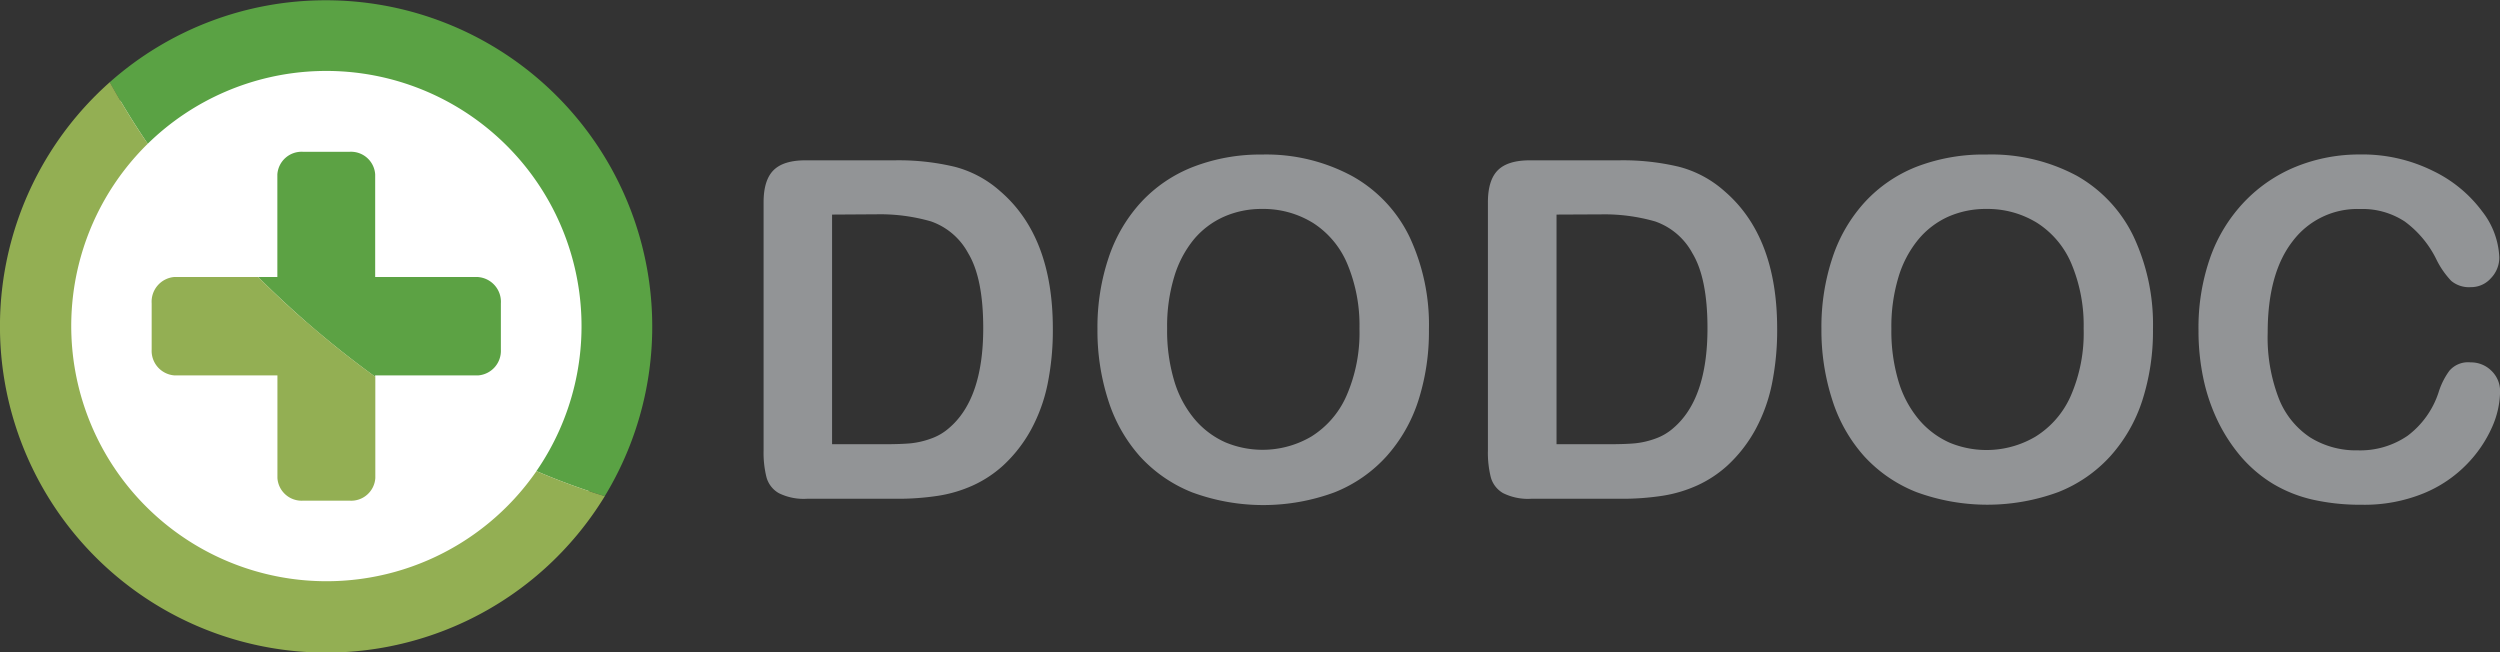 <svg id="Слой_1" data-name="Слой 1" xmlns="http://www.w3.org/2000/svg" xmlns:xlink="http://www.w3.org/1999/xlink" viewBox="0 0 355.23 92.71"><rect x="0" y="0" width="355.23" height="92.71" fill="#333333" stroke="none"/><defs><clipPath id="clip-path" transform="translate(-22.83 -33.96)"><rect width="408.22" height="160.63" style="fill:none"/></clipPath></defs><title>Logo_dodoc</title><g style="clip-path:url(#clip-path)"><path d="M113.39,80.31A43.71,43.71,0,1,1,69.69,36.61a43.71,43.71,0,0,1,43.71,43.71" transform="translate(-22.83 -33.96)" style="fill:#fff"/><path d="M90.8,73.32H76.14V58.74a3.44,3.44,0,0,0-3.67-3.21H65.91a3.45,3.45,0,0,0-3.67,3.21V73.32H59.51q3.28,3.27,6.85,6.4c3.2,2.79,6.47,5.37,9.78,7.78V87.3H90.8A3.5,3.5,0,0,0,94,83.64V77.07a3.52,3.52,0,0,0-3.21-3.74" transform="translate(-22.83 -33.96)" style="fill:#5ca244"/><path d="M69.19,34A46.18,46.18,0,0,0,38.42,45.65c1.65,2.93,3.44,5.85,5.4,8.74A36.27,36.27,0,0,1,99.05,100.9a96.37,96.37,0,0,0,9.71,3.56A46.37,46.37,0,0,0,69.19,34" transform="translate(-22.83 -33.96)" style="fill:#5aa244"/><path d="M99.06,100.9A36.27,36.27,0,1,1,43.83,54.38c-2-2.89-3.75-5.81-5.4-8.74a46.36,46.36,0,1,0,70.34,58.82,96.36,96.36,0,0,1-9.71-3.56" transform="translate(-22.83 -33.96)" style="fill:#93af53"/><path d="M66.37,79.72q-3.58-3.12-6.85-6.4H47.59a3.52,3.52,0,0,0-3.21,3.74v6.57a3.5,3.5,0,0,0,3.21,3.67H62.25v14.59a3.45,3.45,0,0,0,3.67,3.21h6.57a3.44,3.44,0,0,0,3.67-3.21V87.49q-5-3.6-9.78-7.78" transform="translate(-22.83 -33.96)" style="fill:#93af53"/></g><path d="M137.29,56.74H150a34.24,34.24,0,0,1,8.49.92,15.62,15.62,0,0,1,6.43,3.44q7.51,6.43,7.51,19.55a38.35,38.35,0,0,1-.75,7.9A23.36,23.36,0,0,1,169.34,95a20,20,0,0,1-4,5.13,16.68,16.68,0,0,1-4.23,2.79,19.11,19.11,0,0,1-4.94,1.48,37.47,37.47,0,0,1-6,.43H137.49a7.94,7.94,0,0,1-4-.8,3.73,3.73,0,0,1-1.75-2.26,14.37,14.37,0,0,1-.41-3.79V62.71q0-3.15,1.41-4.56T137.29,56.74Zm3.77,7.71V97.08h7.38q2.43,0,3.8-.13a11.87,11.87,0,0,0,2.85-.66,7.76,7.76,0,0,0,2.56-1.48q4.89-4.13,4.89-14.23,0-7.12-2.15-10.66a9.57,9.57,0,0,0-5.3-4.51,26.15,26.15,0,0,0-7.61-1Z" transform="translate(-22.83 -33.96)" style="fill:#929496"/><path d="M202.14,55.92A25.68,25.68,0,0,1,215,59a19.67,19.67,0,0,1,8.12,8.63,29.4,29.4,0,0,1,2.75,13.14,32.12,32.12,0,0,1-1.51,10.13,21.92,21.92,0,0,1-4.53,7.91,19.78,19.78,0,0,1-7.41,5.12,29.22,29.22,0,0,1-20.17,0,20,20,0,0,1-7.45-5.13,21.92,21.92,0,0,1-4.51-8,32.18,32.18,0,0,1-1.52-10.07,31.07,31.07,0,0,1,1.59-10.17,21.8,21.8,0,0,1,4.61-7.87,19.93,19.93,0,0,1,7.35-5A26.45,26.45,0,0,1,202.14,55.92ZM216,80.65a22.57,22.57,0,0,0-1.71-9.15,12.74,12.74,0,0,0-4.87-5.85,13.39,13.39,0,0,0-7.27-2,13.15,13.15,0,0,0-5.4,1.1,11.86,11.86,0,0,0-4.26,3.2,15.28,15.28,0,0,0-2.82,5.36,24.25,24.25,0,0,0-1,7.33,24.85,24.85,0,0,0,1,7.41,15.19,15.19,0,0,0,2.92,5.49,12.25,12.25,0,0,0,4.33,3.26A13.68,13.68,0,0,0,209.14,96a12.92,12.92,0,0,0,5-5.77A22.32,22.32,0,0,0,216,80.65Z" transform="translate(-22.83 -33.96)" style="fill:#929496"/><path d="M240.22,56.74h12.69a34.24,34.24,0,0,1,8.5.92,15.62,15.62,0,0,1,6.43,3.44q7.51,6.43,7.51,19.55a38.41,38.41,0,0,1-.75,7.9A23.36,23.36,0,0,1,272.26,95a20,20,0,0,1-4,5.13,16.68,16.68,0,0,1-4.23,2.79,19.1,19.1,0,0,1-4.94,1.48,37.48,37.48,0,0,1-6,.43H240.41a7.93,7.93,0,0,1-4-.8,3.73,3.73,0,0,1-1.75-2.26,14.37,14.37,0,0,1-.41-3.79V62.71q0-3.15,1.41-4.56T240.22,56.74ZM244,64.45V97.08h7.38q2.43,0,3.8-.13A11.88,11.88,0,0,0,258,96.3a7.75,7.75,0,0,0,2.56-1.48q4.89-4.13,4.89-14.23,0-7.12-2.15-10.66a9.57,9.57,0,0,0-5.3-4.51,26.15,26.15,0,0,0-7.61-1Z" transform="translate(-22.83 -33.96)" style="fill:#929496"/><path d="M305.06,55.92a25.68,25.68,0,0,1,12.84,3A19.67,19.67,0,0,1,326,67.58a29.4,29.4,0,0,1,2.75,13.14,32.12,32.12,0,0,1-1.51,10.13,21.92,21.92,0,0,1-4.53,7.91,19.78,19.78,0,0,1-7.41,5.12,29.22,29.22,0,0,1-20.17,0,20,20,0,0,1-7.45-5.13,21.91,21.91,0,0,1-4.51-8,32.15,32.15,0,0,1-1.53-10.07,31.09,31.09,0,0,1,1.59-10.17,21.8,21.8,0,0,1,4.61-7.87,19.92,19.92,0,0,1,7.35-5A26.45,26.45,0,0,1,305.06,55.92ZM318.9,80.65a22.57,22.57,0,0,0-1.71-9.15,12.74,12.74,0,0,0-4.87-5.85,13.39,13.39,0,0,0-7.26-2,13.15,13.15,0,0,0-5.4,1.1A11.86,11.86,0,0,0,295.4,68a15.28,15.28,0,0,0-2.82,5.36,24.25,24.25,0,0,0-1,7.33,24.85,24.85,0,0,0,1,7.41,15.22,15.22,0,0,0,2.92,5.49,12.25,12.25,0,0,0,4.33,3.26A13.68,13.68,0,0,0,312.06,96a12.92,12.92,0,0,0,5-5.77A22.32,22.32,0,0,0,318.9,80.65Z" transform="translate(-22.83 -33.96)" style="fill:#929496"/><path d="M378.07,89.64a12.83,12.83,0,0,1-1.13,5,18,18,0,0,1-3.56,5.25,18.16,18.16,0,0,1-6.2,4.18,22.29,22.29,0,0,1-8.79,1.61,30.75,30.75,0,0,1-6.92-.72,19.42,19.42,0,0,1-5.66-2.25,19.06,19.06,0,0,1-4.67-4,23.87,23.87,0,0,1-3.25-5.07,26.39,26.39,0,0,1-2-6,32.62,32.62,0,0,1-.67-6.76,30,30,0,0,1,1.69-10.4,22.19,22.19,0,0,1,4.84-7.86,21.12,21.12,0,0,1,7.38-5,23.9,23.9,0,0,1,9-1.71,22.54,22.54,0,0,1,10.4,2.33,18.83,18.83,0,0,1,7,5.76,11.36,11.36,0,0,1,2.43,6.48,4.22,4.22,0,0,1-1.18,3,3.74,3.74,0,0,1-2.85,1.28,3.94,3.94,0,0,1-2.8-.89A12.23,12.23,0,0,1,369,70.78a14.67,14.67,0,0,0-4.48-5.35,10.93,10.93,0,0,0-6.35-1.77,11.5,11.5,0,0,0-9.56,4.56q-3.56,4.56-3.56,13a24.06,24.06,0,0,0,1.57,9.33,11.78,11.78,0,0,0,4.46,5.56,12.31,12.31,0,0,0,6.76,1.84,11.86,11.86,0,0,0,7.1-2.08,12.58,12.58,0,0,0,4.38-6.12,10.39,10.39,0,0,1,1.54-3.1,3.49,3.49,0,0,1,3-1.2,4.13,4.13,0,0,1,3,1.21A4,4,0,0,1,378.07,89.64Z" transform="translate(-22.83 -33.96)" style="fill:#929496"/></svg>